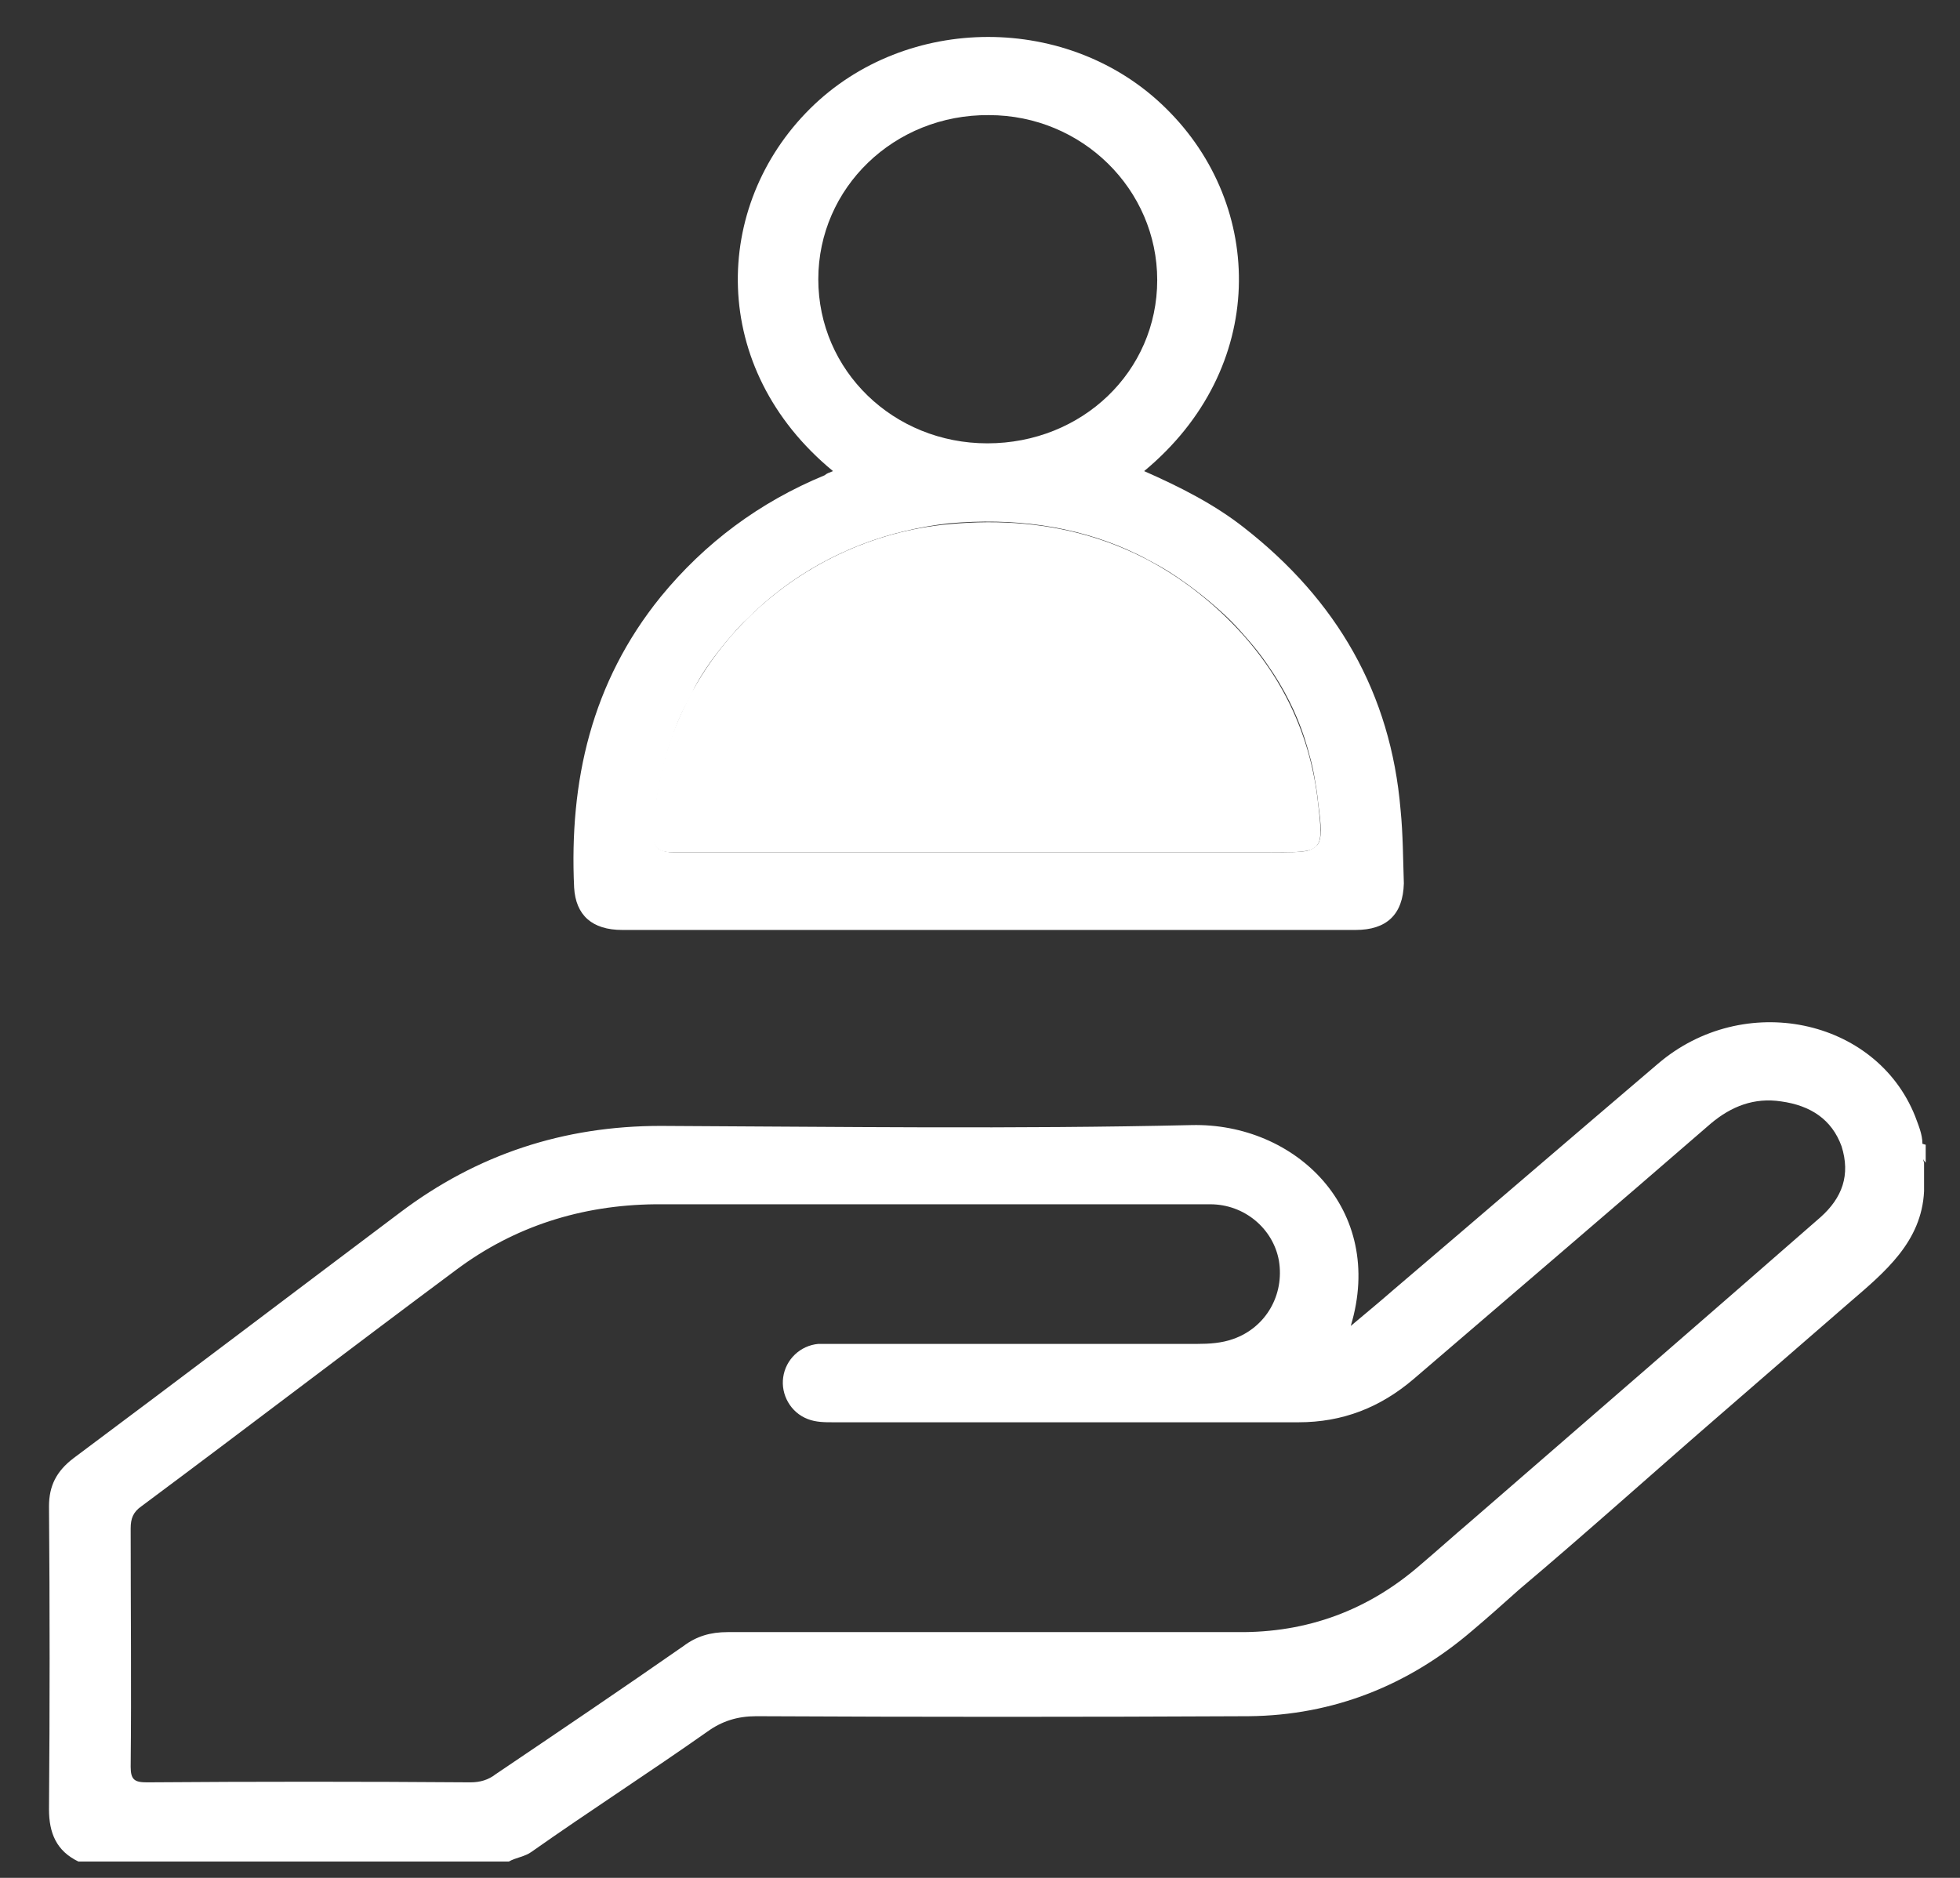 <svg width="24" height="23" viewBox="0 0 24 23" fill="none" xmlns="http://www.w3.org/2000/svg">
<rect x="0" y="0" width="24" height="23" fill="#333333" stroke="none"/>
<path d="M23.54 14.01C23.54 13.89 23.49 13.78 23.45 13.67C22.97 12.47 21.35 12.13 20.3 13.03C19.22 13.95 18.14 14.88 17.06 15.8C16.9 15.94 16.73 16.08 16.54 16.24C16.97 14.81 15.86 13.75 14.59 13.78C12.42 13.83 10.26 13.8 8.09 13.79C6.9 13.79 5.84 14.14 4.9 14.85C3.57 15.85 2.24 16.86 0.9 17.86C0.69 18.02 0.6 18.2 0.6 18.45C0.61 19.69 0.61 20.92 0.6 22.16C0.6 22.45 0.69 22.67 0.96 22.8H6.23C6.32 22.75 6.43 22.74 6.51 22.68C7.22 22.18 7.95 21.71 8.66 21.21C8.84 21.08 9.03 21.02 9.26 21.02C11.27 21.03 13.28 21.03 15.29 21.02C16.33 21.01 17.25 20.64 18.03 19.97C18.22 19.81 18.41 19.64 18.6 19.47C19.43 18.77 20.24 18.04 21.06 17.33C21.59 16.87 22.12 16.41 22.65 15.95C23.08 15.58 23.53 15.21 23.56 14.59V14.24C23.53 14.17 23.58 14.08 23.54 14.01ZM22.29 14.91C20.86 16.16 19.43 17.4 18 18.64C17.8 18.81 17.6 18.99 17.4 19.16C16.76 19.72 16.01 20 15.15 19.99C13.07 19.99 10.99 19.99 8.91 19.99C8.7 19.99 8.53 20.04 8.37 20.16C7.61 20.69 6.84 21.21 6.07 21.73C5.98 21.8 5.88 21.83 5.76 21.83C4.44 21.82 3.12 21.82 1.8 21.83C1.65 21.83 1.6 21.8 1.6 21.64C1.61 20.67 1.6 19.69 1.6 18.72C1.6 18.6 1.63 18.52 1.73 18.45C3.02 17.49 4.3 16.51 5.59 15.55C6.3 15.02 7.12 14.76 8.02 14.75H11.28C12.46 14.75 13.63 14.75 14.82 14.75C15.24 14.75 15.59 15.05 15.66 15.44C15.73 15.86 15.5 16.26 15.1 16.4C14.96 16.45 14.81 16.46 14.66 16.46H10.25C10.17 16.46 10.1 16.46 10.02 16.46C9.8 16.48 9.62 16.65 9.59 16.87C9.56 17.08 9.68 17.3 9.89 17.38C9.99 17.42 10.1 17.42 10.2 17.42C12.1 17.42 14 17.42 15.9 17.42C16.44 17.42 16.9 17.24 17.31 16.89C18.52 15.85 19.74 14.81 20.95 13.76C21.2 13.55 21.48 13.44 21.81 13.49C22.17 13.54 22.43 13.71 22.55 14.04C22.66 14.39 22.56 14.67 22.29 14.91Z" fill="white"/>
<path d="M23.58 14.24C23.51 14.17 23.53 14.09 23.54 14.01C23.55 14.01 23.57 14.02 23.58 14.02C23.58 14.09 23.58 14.17 23.58 14.24Z" fill="white"/>
<path d="M17.15 9.92C17.03 8.49 16.37 7.35 15.23 6.46C14.86 6.17 14.44 5.96 14.01 5.77C15.53 4.51 15.49 2.52 14.28 1.33C13.1 0.16 11.1 0.16 9.92 1.33C8.72 2.52 8.67 4.51 10.2 5.77C10.15 5.79 10.12 5.8 10.1 5.82C9.3 6.15 8.63 6.65 8.09 7.31C7.24 8.36 6.97 9.57 7.03 10.87C7.05 11.21 7.25 11.39 7.62 11.39H16.6C16.98 11.39 17.18 11.2 17.19 10.82C17.18 10.53 17.18 10.22 17.15 9.92ZM10.02 3.42C10.02 2.3 10.95 1.4 12.11 1.41C13.25 1.41 14.17 2.32 14.17 3.43C14.17 4.55 13.25 5.43 12.09 5.43C10.94 5.43 10.02 4.54 10.02 3.42ZM16.13 10.35C16.12 10.36 16.1 10.38 16.08 10.39C16.06 10.4 16.04 10.41 16.01 10.42C15.92 10.44 15.77 10.44 15.56 10.44H10.32C10.01 10.44 9.7 10.44 9.4 10.44C9.02 10.44 8.64 10.44 8.25 10.44C8.18 10.44 8.13 10.43 8.09 10.41C8.08 10.4 8.06 10.4 8.06 10.39C8.02 10.36 8 10.29 8.01 10.19C8.02 10.06 8.03 9.93 8.04 9.81C8.06 9.68 8.08 9.56 8.11 9.44C8.14 9.32 8.17 9.2 8.21 9.09C8.23 9.03 8.25 8.98 8.27 8.92C8.31 8.81 8.36 8.7 8.42 8.59C8.45 8.54 8.48 8.48 8.5 8.43C8.61 8.22 8.75 8.03 8.9 7.85C8.98 7.76 9.05 7.67 9.14 7.59C9.67 7.05 10.36 6.67 11.1 6.5C11.27 6.46 11.44 6.43 11.62 6.41C12.41 6.34 13.14 6.44 13.8 6.73C13.86 6.76 13.91 6.78 13.97 6.81C14.08 6.87 14.2 6.93 14.31 7C14.53 7.14 14.74 7.3 14.94 7.48C15.03 7.56 15.11 7.64 15.19 7.73C15.27 7.82 15.34 7.9 15.41 7.99C15.48 8.08 15.54 8.17 15.6 8.26C15.78 8.54 15.92 8.84 16.01 9.16C16.04 9.27 16.07 9.37 16.09 9.49C16.11 9.6 16.13 9.72 16.14 9.83C16.18 10.12 16.19 10.27 16.13 10.35Z" fill="white"/>
<path d="M15.57 10.44H12.08C10.8 10.44 9.53 10.44 8.25 10.44C8.05 10.44 7.99 10.38 8 10.19C8.08 8.13 9.73 6.59 11.62 6.42C12.89 6.3 14.01 6.63 14.94 7.49C15.63 8.13 16.04 8.92 16.14 9.84C16.21 10.44 16.2 10.44 15.57 10.44Z" fill="white"/>
</svg>
